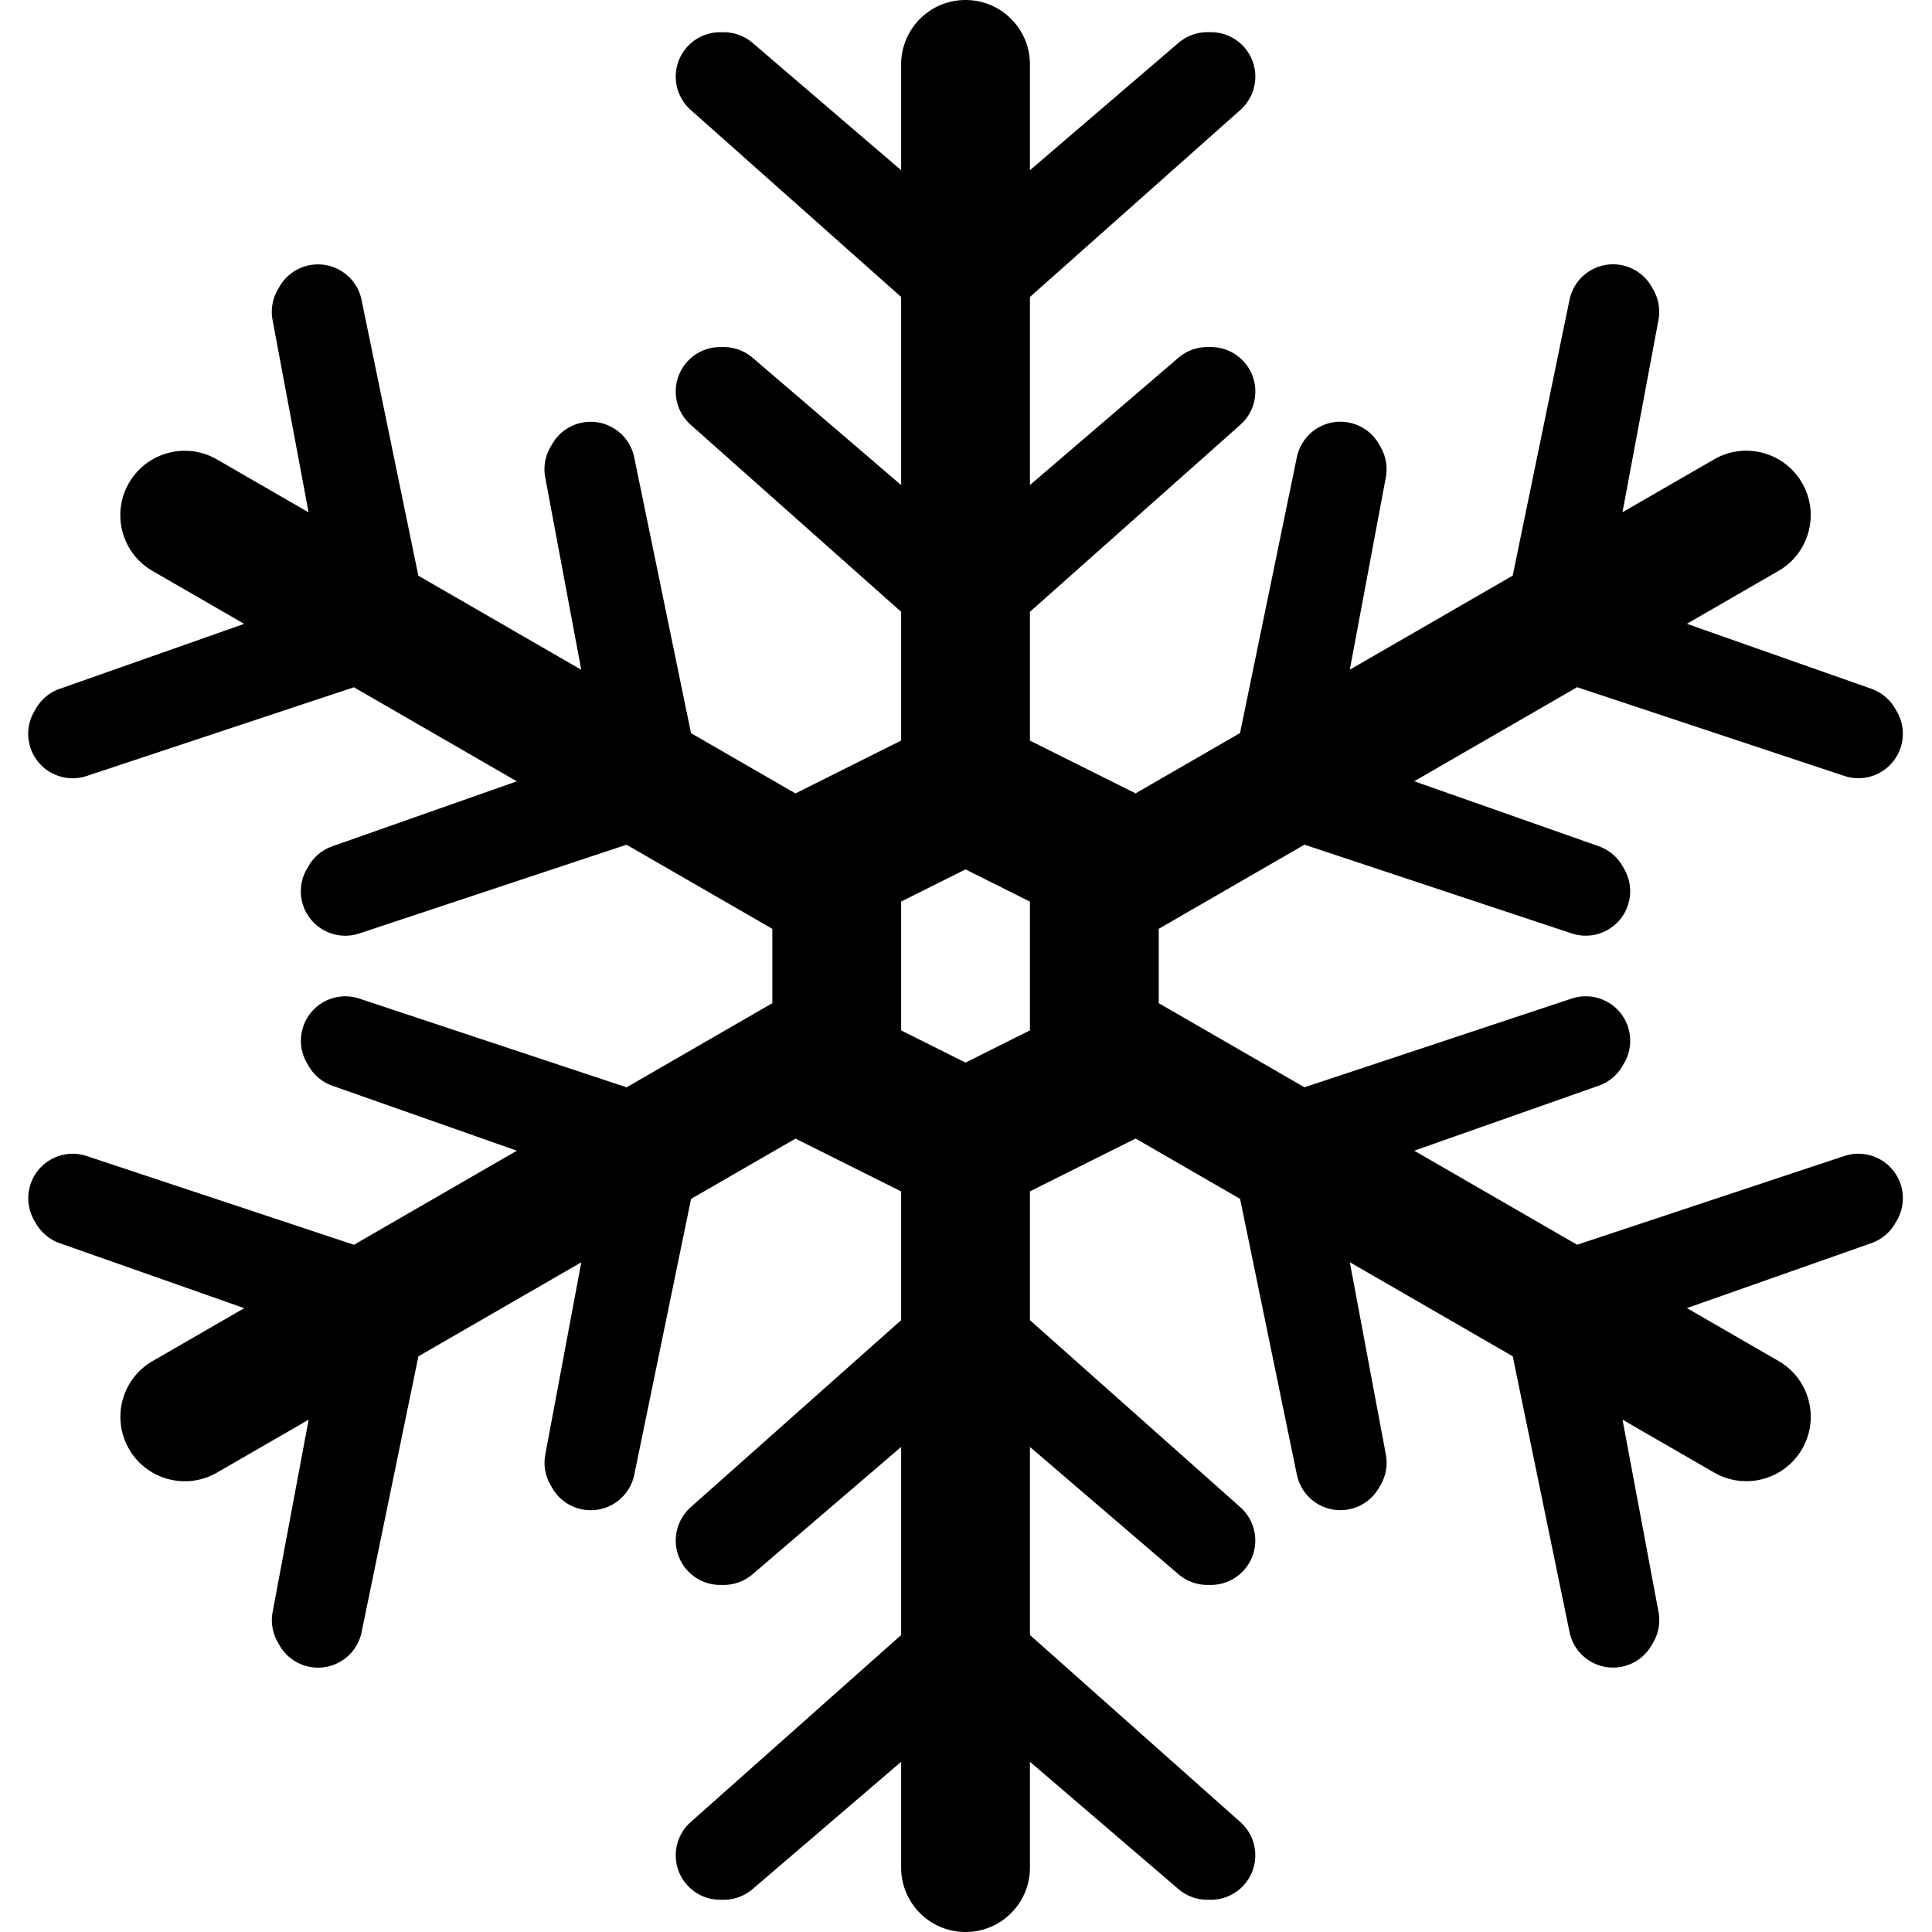 <svg height="640" viewBox="-7 0 480 480.008" width="640" xmlns="http://www.w3.org/2000/svg"><path d="M460.238 288.129a11.045 11.045 0 00-9-.922l-66.402 22.05-40.473-23.37 45.84-16.145a11.004 11.004 0 005.899-4.894l.437-.758c3.05-5.281 1.242-12.035-4.039-15.082a11.057 11.057 0 00-9-.918l-66.398 22.047-36.215-20.899V230.77l36.207-20.907 66.398 22.047c2.992.992 6.274.664 9-.918 5.281-3.047 7.09-9.8 4.04-15.082l-.43-.765a11.096 11.096 0 00-5.899-4.899l-45.84-16.14 40.473-23.372 66.402 22.051c2.992.992 6.27.664 9-.922 5.278-3.047 7.086-9.8 4.04-15.078l-.442-.762a11.064 11.064 0 00-5.895-4.894l-45.84-16.145 22.766-13.144c7.656-4.414 10.274-14.207 5.86-21.856-4.418-7.656-14.204-10.273-21.86-5.855l-22.765 13.144 8.941-47.77a11.038 11.038 0 00-1.285-7.55l-.442-.762c-3.046-5.28-9.8-7.086-15.078-4.039a11.055 11.055 0 00-5.297 7.336l-14.113 68.528-40.473 23.367 8.946-47.766a11.055 11.055 0 00-1.29-7.555l-.437-.757c-3.05-5.282-9.8-7.09-15.082-4.04a11.068 11.068 0 00-5.297 7.337l-14.11 68.527-25.952 14.984L248.887 184v-32l52.293-46.48a11.072 11.072 0 003.707-8.254c0-6.098-4.946-11.043-11.043-11.043h-.871a11.06 11.06 0 00-7.184 2.656l-36.902 31.633V73.785l52.293-46.48a11.097 11.097 0 003.707-8.266C304.887 12.945 299.94 8 293.844 8h-.871a11.06 11.06 0 00-7.184 2.656L248.887 42.29V16c0-8.84-7.16-16-16-16-8.844 0-16 7.16-16 16v26.29l-36.899-31.626a11.06 11.06 0 00-7.183-2.656h-.88c-6.097 0-11.038 4.945-11.038 11.039 0 3.152 1.351 6.16 3.703 8.258l52.297 46.48v46.727l-36.899-31.625a11.06 11.06 0 00-7.183-2.657h-.88c-6.097 0-11.038 4.946-11.038 11.043 0 3.153 1.351 6.16 3.703 8.254L216.887 152v32l-26.258 13.129-25.953-14.984-14.11-68.528a11.018 11.018 0 00-5.296-7.336c-5.282-3.05-12.032-1.242-15.083 4.04l-.437.757a11.011 11.011 0 00-1.29 7.555l8.946 47.765-40.472-23.367L82.82 74.504a11.006 11.006 0 00-5.297-7.336c-5.277-3.047-12.03-1.238-15.078 4.039l-.441.762a10.999 10.999 0 00-1.285 7.55l8.941 47.77-22.765-13.144c-7.657-4.418-17.442-1.801-21.86 5.855-4.414 7.656-1.797 17.441 5.86 21.855L53.66 155 7.82 171.145a11.013 11.013 0 00-5.894 4.894l-.442.762c-3.047 5.277-1.238 12.031 4.04 15.078a11.045 11.045 0 009 .922l66.402-22.047 40.472 23.367-45.84 16.145a11.004 11.004 0 00-5.898 4.894l-.437.762c-3.051 5.277-1.243 12.031 4.039 15.078a11.073 11.073 0 009 .922l66.398-22.05 36.227 20.898v18.468l-36.211 20.907-66.399-22.047a11.027 11.027 0 00-9 .918c-5.28 3.046-7.09 9.8-4.039 15.082l.438.757a11.096 11.096 0 005.898 4.899l45.84 16.14-40.473 23.372-66.402-22.051a11.014 11.014 0 00-9 .922c-5.277 3.047-7.086 9.8-4.039 15.078l.441.762a11.064 11.064 0 005.895 4.894l45.84 16.145L30.91 338.16c-7.656 4.414-10.273 14.2-5.855 21.856 4.414 7.656 14.199 10.273 21.855 5.855l22.766-13.144-8.942 47.77a11.038 11.038 0 001.286 7.55l.44.762c3.048 5.28 9.802 7.086 15.08 4.039a11.055 11.055 0 005.296-7.336l14.113-68.528 40.473-23.367-8.945 47.766a11.055 11.055 0 001.289 7.554l.437.758c3.05 5.282 9.8 7.09 15.082 4.04a11.068 11.068 0 005.297-7.337l14.11-68.527 25.953-14.984L216.887 296v32l-52.297 46.48a11.087 11.087 0 00-3.703 8.254c0 6.098 4.941 11.043 11.039 11.043h.87a11.06 11.06 0 007.184-2.656l36.907-31.625v46.727l-52.297 46.48a11.077 11.077 0 00-3.703 8.258c0 6.094 4.941 11.039 11.039 11.039h.87a11.06 11.06 0 007.184-2.656l36.907-31.625v26.289c0 8.84 7.156 16 16 16 8.84 0 16-7.16 16-16v-26.29l36.894 31.626c2 1.71 4.551 2.656 7.184 2.656h.87c6.099 0 11.04-4.945 11.04-11.04 0-3.151-1.352-6.16-3.703-8.257l-52.285-46.48v-46.727l36.894 31.625c2 1.711 4.551 2.656 7.184 2.656h.87c6.099 0 11.04-4.945 11.04-11.043 0-3.148-1.352-6.16-3.703-8.254L248.887 328v-32l26.254-13.129 25.953 14.984 14.11 68.528a11.018 11.018 0 005.296 7.336c5.281 3.05 12.031 1.242 15.082-4.04l.438-.757a11.011 11.011 0 001.289-7.555l-8.946-47.765 40.473 23.367 14.113 68.527a11.006 11.006 0 005.297 7.336c5.277 3.047 12.031 1.238 15.078-4.039l.442-.762a11.022 11.022 0 001.289-7.55l-8.946-47.77 22.766 13.144c7.656 4.418 17.441 1.793 21.86-5.855 4.413-7.656 1.796-17.441-5.86-21.855L412.109 325l45.84-16.145a11.013 11.013 0 005.895-4.894l.441-.762c3.047-5.27 1.238-12.023-4.047-15.07zM248.887 256l-16 8-16-8v-32l16-8 16 8zm0 0"/></svg>